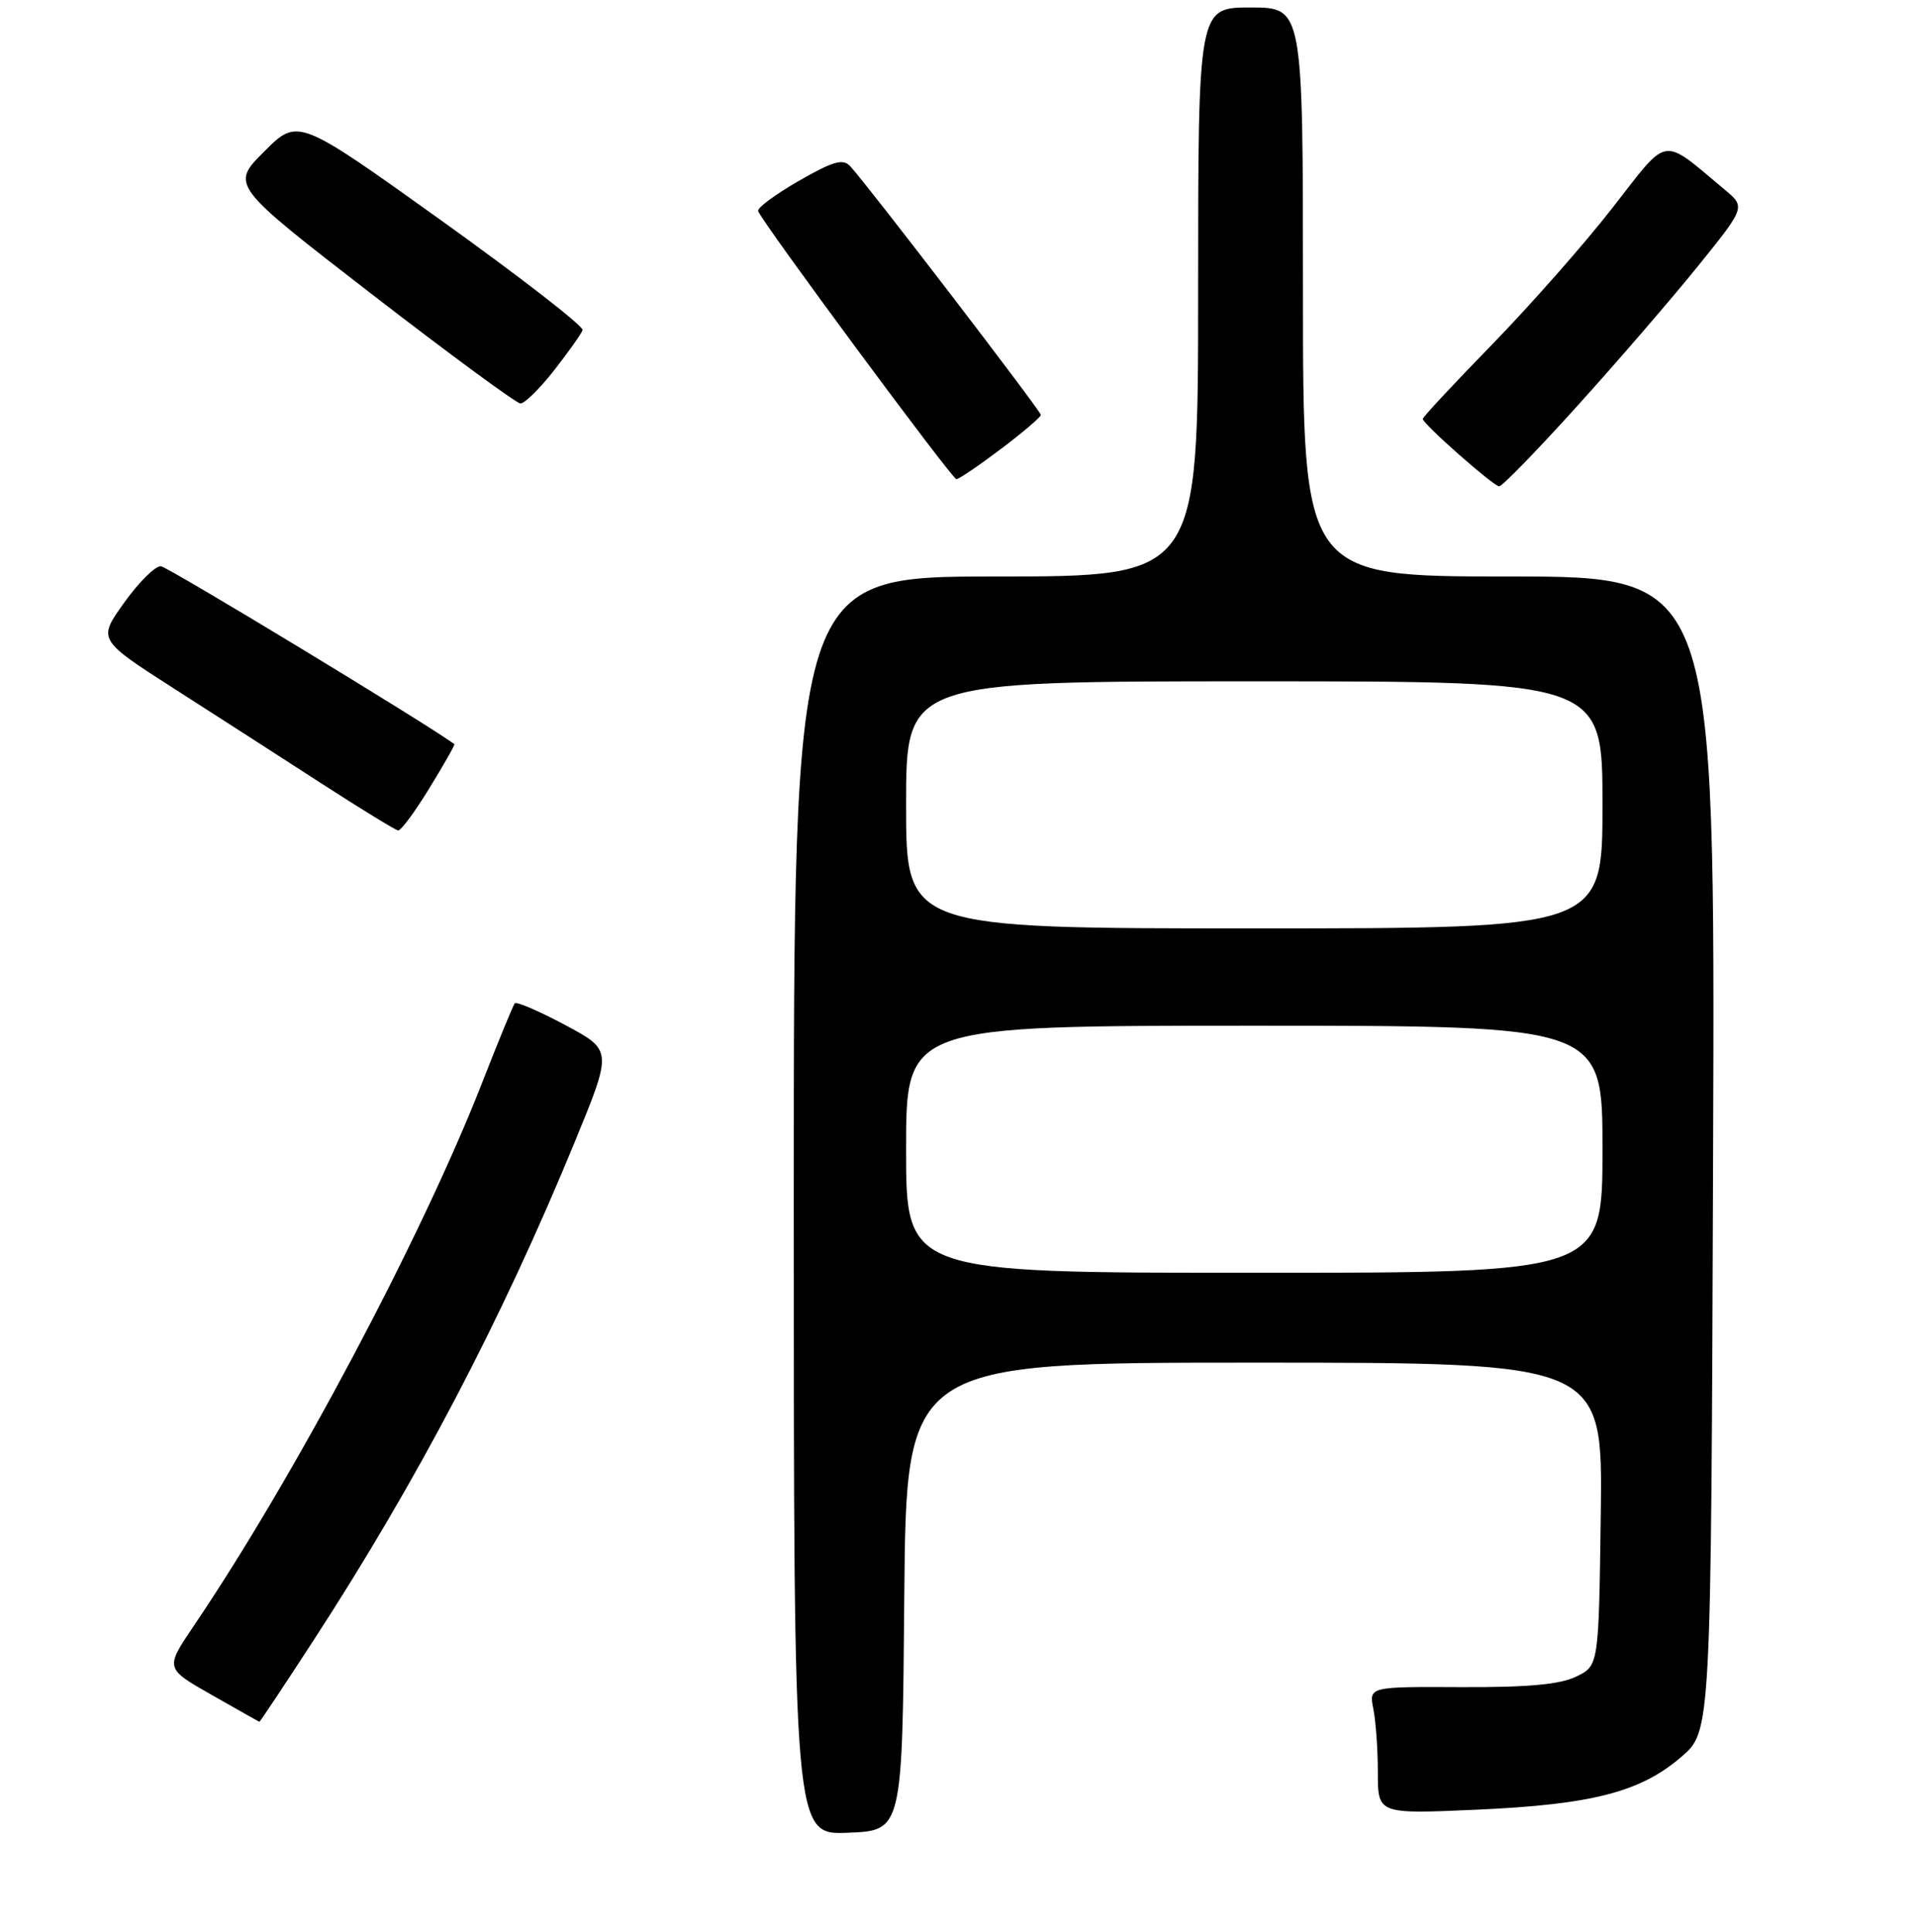 <?xml version="1.0" encoding="UTF-8" standalone="no"?>
<!DOCTYPE svg PUBLIC "-//W3C//DTD SVG 1.1//EN" "http://www.w3.org/Graphics/SVG/1.1/DTD/svg11.dtd" >
<svg xmlns="http://www.w3.org/2000/svg" xmlns:xlink="http://www.w3.org/1999/xlink" version="1.1" viewBox="0 0 256 258">
 <g >
 <path fill="currentColor"
d=" M 120.76 213.25 C 121.03 182.00 121.03 182.00 167.53 182.00 C 214.04 182.00 214.04 182.00 213.77 202.24 C 213.50 222.47 213.50 222.47 210.50 223.93 C 208.34 224.99 204.04 225.38 195.15 225.34 C 182.81 225.28 182.81 225.28 183.40 228.26 C 183.73 229.91 184.00 233.74 184.00 236.77 C 184.00 242.30 184.00 242.30 197.25 241.71 C 212.66 241.02 219.10 239.35 224.56 234.63 C 228.50 231.23 228.50 231.23 228.77 154.11 C 229.04 77.00 229.04 77.00 201.52 77.00 C 174.00 77.00 174.00 77.00 174.00 39.00 C 174.00 1.00 174.00 1.00 167.00 1.00 C 160.00 1.00 160.00 1.00 160.00 39.00 C 160.00 77.00 160.00 77.00 133.00 77.00 C 106.00 77.00 106.00 77.00 106.00 161.04 C 106.00 245.09 106.00 245.09 113.25 244.79 C 120.50 244.50 120.50 244.50 120.76 213.25 Z  M 41.77 219.25 C 55.74 197.77 66.99 176.29 76.81 152.39 C 81.78 140.28 81.78 140.28 75.46 136.90 C 71.98 135.04 68.96 133.74 68.74 134.01 C 68.52 134.28 66.58 139.00 64.43 144.50 C 56.41 165.06 39.25 197.41 25.87 217.17 C 22.04 222.84 22.04 222.84 28.27 226.38 C 31.70 228.33 34.56 229.95 34.64 229.97 C 34.72 229.98 37.93 225.16 41.77 219.25 Z  M 57.35 105.26 C 59.28 102.11 60.78 99.47 60.68 99.39 C 57.02 96.69 22.42 75.71 21.49 75.63 C 20.76 75.56 18.55 77.74 16.60 80.47 C 13.04 85.43 13.04 85.43 23.27 91.99 C 28.90 95.59 37.77 101.31 43.00 104.69 C 48.23 108.07 52.80 110.87 53.17 110.92 C 53.54 110.96 55.42 108.42 57.35 105.26 Z  M 210.61 54.25 C 215.95 48.34 223.20 39.94 226.72 35.58 C 233.11 27.66 233.11 27.66 230.31 25.32 C 221.75 18.18 222.96 17.98 215.35 27.74 C 211.60 32.56 204.36 40.77 199.27 46.00 C 194.17 51.23 190.01 55.70 190.00 55.95 C 190.00 56.61 199.39 64.90 200.20 64.96 C 200.59 64.98 205.27 60.16 210.61 54.25 Z  M 133.66 59.97 C 136.60 57.75 139.00 55.70 139.00 55.42 C 139.00 54.90 115.81 24.64 113.54 22.20 C 112.57 21.15 111.26 21.53 106.66 24.17 C 103.53 25.97 101.10 27.77 101.24 28.19 C 101.75 29.67 127.14 64.00 127.72 64.00 C 128.05 64.00 130.72 62.19 133.66 59.97 Z  M 74.00 49.46 C 75.92 47.00 77.64 44.58 77.80 44.09 C 77.97 43.59 69.48 37.01 58.95 29.46 C 39.78 15.74 39.78 15.74 35.29 20.23 C 30.80 24.72 30.80 24.72 49.65 39.29 C 60.02 47.30 68.95 53.87 69.50 53.89 C 70.05 53.91 72.08 51.91 74.00 49.46 Z  M 121.00 153.50 C 121.00 137.00 121.00 137.00 167.50 137.00 C 214.00 137.00 214.00 137.00 214.00 153.50 C 214.00 170.00 214.00 170.00 167.50 170.00 C 121.00 170.00 121.00 170.00 121.00 153.50 Z  M 121.00 107.50 C 121.00 91.00 121.00 91.00 167.50 91.00 C 214.00 91.00 214.00 91.00 214.00 107.50 C 214.00 124.00 214.00 124.00 167.50 124.00 C 121.00 124.00 121.00 124.00 121.00 107.50 Z "/>
</g>
</svg>